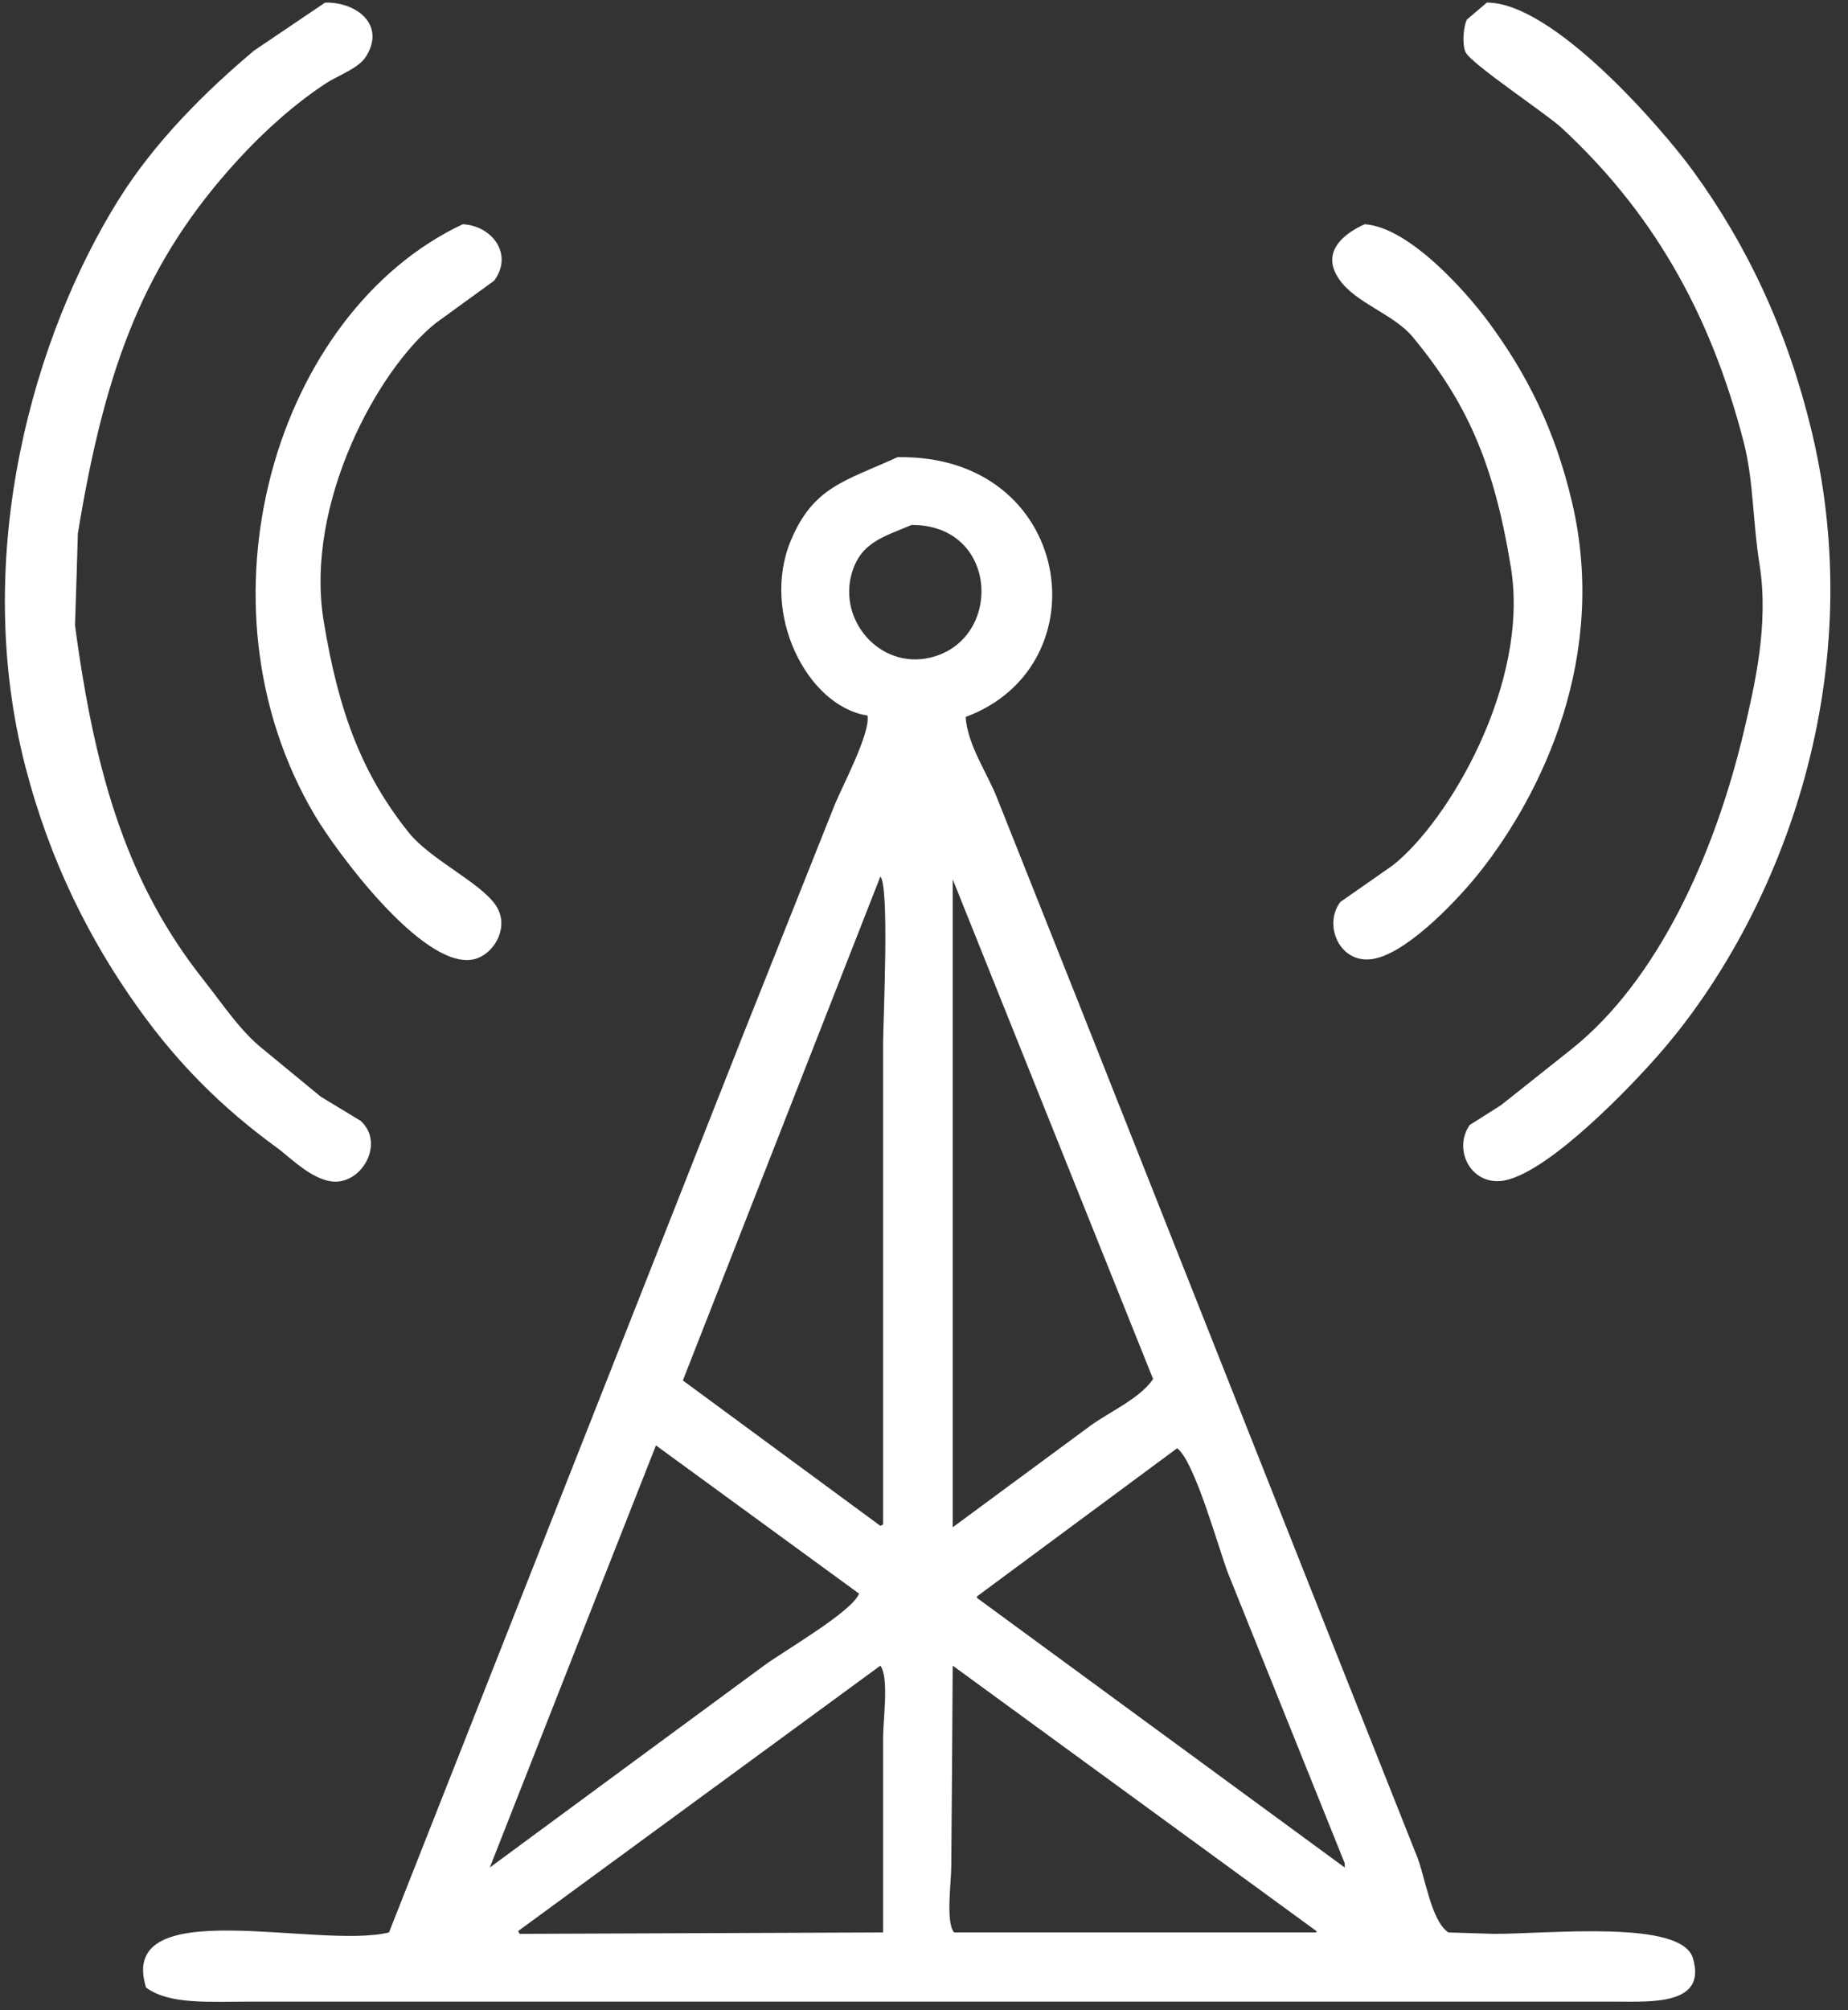 <svg id="SvgjsSvg1023" xmlns="http://www.w3.org/2000/svg" version="1.1" xmlns:xlink="http://www.w3.org/1999/xlink" xmlns:svgjs="http://svgjs.com/svgjs" width="103" height="112"><rect width="100%" height="100%" fill="#333333" stroke="none"/><defs id="SvgjsDefs1024"></defs><path id="SvgjsPath1025" d="M1096.08 844.111C1094.38 848.162 1096.98 853.348 1100.35 853.864C1100.52 854.847 1098.95 857.795 1098.53 858.819C1096.82 863.118 1095.1 867.419 1093.39 871.718C1086.82 888.364 1080.25 905.015 1073.68 921.661C1069.74 922.629 1058.48 919.39 1060.14 924.729C1061.41 925.682 1063.61 925.516 1065.92 925.515C1070.01 925.515 1074.1 925.515 1078.19 925.515C1094.34 925.515 1110.49 925.515 1126.64 925.515C1131.75 925.515 1136.87 925.515 1141.99 925.515C1144.04 925.516 1147.16 925.73 1146.35 923.077C1145.69 920.945 1138.4 921.74 1135.26 921.74C1134.42 921.714 1133.57 921.688 1132.73 921.661C1131.72 920.986 1131.43 918.43 1130.91 917.257C1129.33 913.272 1127.74 909.287 1126.16 905.302C1121.46 893.453 1116.77 881.6 1112.07 869.752C1110.57 865.977 1109.06 862.201 1107.56 858.426C1107.03 857.077 1105.93 855.52 1105.82 853.943C1113.54 851.09 1111.8 839.292 1102.02 839.471C1099.11 840.807 1097.34 841.103 1096.08 844.111ZM1066.16 816.819C1063.37 819.162 1060.61 821.938 1058.64 825.078C1053.92 832.6 1050.35 844.824 1053.41 856.695C1054.77 861.958 1056.99 866.381 1059.75 870.223C1061.93 873.268 1064.39 875.73 1067.42 877.931C1068.2 878.491 1069.6 879.988 1070.91 879.819C1072.36 879.631 1073.37 877.577 1072.09 876.437C1071.36 875.991 1070.62 875.545 1069.88 875.1C1068.8 874.209 1067.71 873.317 1066.63 872.426C1065.36 871.404 1064.41 869.937 1063.39 868.65C1059.18 863.362 1057.32 857.386 1056.18 848.83C1056.24 847.126 1056.29 845.422 1056.34 843.718C1057.88 834.311 1060.1 828.524 1065.29 822.875C1066.68 821.354 1068.44 819.767 1070.19 818.628C1070.88 818.182 1071.98 817.822 1072.41 817.134C1073.5 815.374 1071.87 814.105 1070.12 814.145C1068.8 815.036 1067.48 815.928 1066.16 816.819ZM1133.76 815.089C1133.57 815.444 1133.48 816.456 1133.68 816.898C1133.98 817.555 1138.17 820.315 1139.06 821.145C1143.93 825.66 1147.28 831.196 1149.2 838.684C1149.74 840.824 1149.69 843.083 1150.07 845.448C1150.6 848.782 1149.8 852.173 1149.2 854.729C1147.55 861.687 1144.37 868.62 1139.62 872.426C1138.3 873.474 1136.98 874.523 1135.66 875.572C1135.08 875.939 1134.5 876.306 1133.92 876.673C1132.93 878.058 1134.04 880.208 1135.98 879.74C1138.51 879.127 1142.97 874.476 1144.6 872.583C1150.99 865.193 1156.32 852.107 1153 838.134C1151.62 832.356 1149.35 827.623 1146.35 823.504C1144.56 821.06 1138.54 814.124 1134.87 814.145C1134.5 814.46 1134.13 814.774 1133.76 815.089ZM1126.64 829.561C1127.56 830.896 1129.7 831.504 1130.75 832.785C1133.73 836.395 1135.26 839.756 1136.21 845.606C1137.27 852.076 1132.74 859.747 1129.64 862.201C1128.67 862.883 1127.69 863.564 1126.71 864.246C1125.71 865.54 1126.7 867.864 1128.69 867.392C1130.61 866.939 1133.34 864.025 1134.47 862.594C1137.99 858.154 1141.63 850.539 1139.62 841.988C1138.66 837.889 1137.07 834.785 1134.95 831.92C1133.72 830.264 1130.55 826.654 1128.06 826.493C1126.97 826.981 1125.56 828.01 1126.64 829.561ZM1069.56 859.448C1070.71 861.388 1075.45 867.854 1078.27 867.471C1079.48 867.307 1080.49 865.643 1079.61 864.403C1078.72 863.135 1075.98 861.879 1074.79 860.392C1072.2 857.169 1070.87 853.69 1070.04 848.594C1068.96 842.008 1073.12 834.512 1076.29 831.999C1077.37 831.212 1078.45 830.426 1079.54 829.639C1080.63 828.177 1079.44 826.574 1077.79 826.493C1067.35 831.414 1062.53 847.611 1069.56 859.448ZM1099.88 902.785C1099.49 903.802 1095.62 906.02 1094.58 906.796C1089.48 910.545 1084.39 914.295 1079.3 918.044C1082.38 910.205 1085.47 902.365 1088.56 894.527C1092.33 897.279 1096.11 900.033 1099.88 902.785ZM1120.46 901.684C1122.62 907.058 1124.79 912.434 1126.95 917.808C1126.95 917.886 1126.95 917.965 1126.95 918.044C1120.12 913.037 1113.28 908.028 1106.45 903.021C1106.45 902.995 1106.45 902.969 1106.45 902.942C1110.17 900.19 1113.89 897.437 1117.61 894.684C1118.6 895.435 1119.9 900.23 1120.46 901.684ZM1101.22 872.111C1101.22 881.05 1101.22 889.992 1101.22 898.931C1101.17 898.957 1101.12 898.984 1101.07 899.01C1097.4 896.31 1093.73 893.609 1090.06 890.909C1093.73 881.55 1097.4 872.189 1101.07 862.83C1101.58 863.419 1101.23 870.688 1101.22 872.111ZM1116.27 890.83C1115.51 891.93 1113.87 892.637 1112.78 893.426C1110.22 895.313 1107.66 897.201 1105.1 899.089C1105.1 887.056 1105.1 875.02 1105.1 862.988C1108.82 872.267 1112.55 881.55 1116.27 890.83ZM1101.22 910.808C1101.22 914.425 1101.22 918.044 1101.22 921.661C1094.47 921.688 1087.71 921.714 1080.96 921.74C1080.93 921.688 1080.91 921.635 1080.88 921.583C1087.61 916.655 1094.34 911.725 1101.07 906.796C1101.56 907.492 1101.22 909.768 1101.22 910.808ZM1103.84 850.639C1101.05 851.292 1098.7 848.57 1099.48 845.92C1099.99 844.216 1101.21 843.921 1102.81 843.246C1107.68 843.223 1107.93 849.679 1103.84 850.639ZM1125.37 921.583C1125.37 921.609 1125.37 921.635 1125.37 921.661C1118.64 921.661 1111.91 921.661 1105.18 921.661C1104.7 921.118 1105.02 918.864 1105.02 917.965C1105.05 914.242 1105.08 910.519 1105.1 906.796C1111.86 911.725 1118.61 916.655 1125.37 921.583Z " fill="#ffffff" transform="matrix(1,0,0,1,-1052,-814)"></path></svg>
